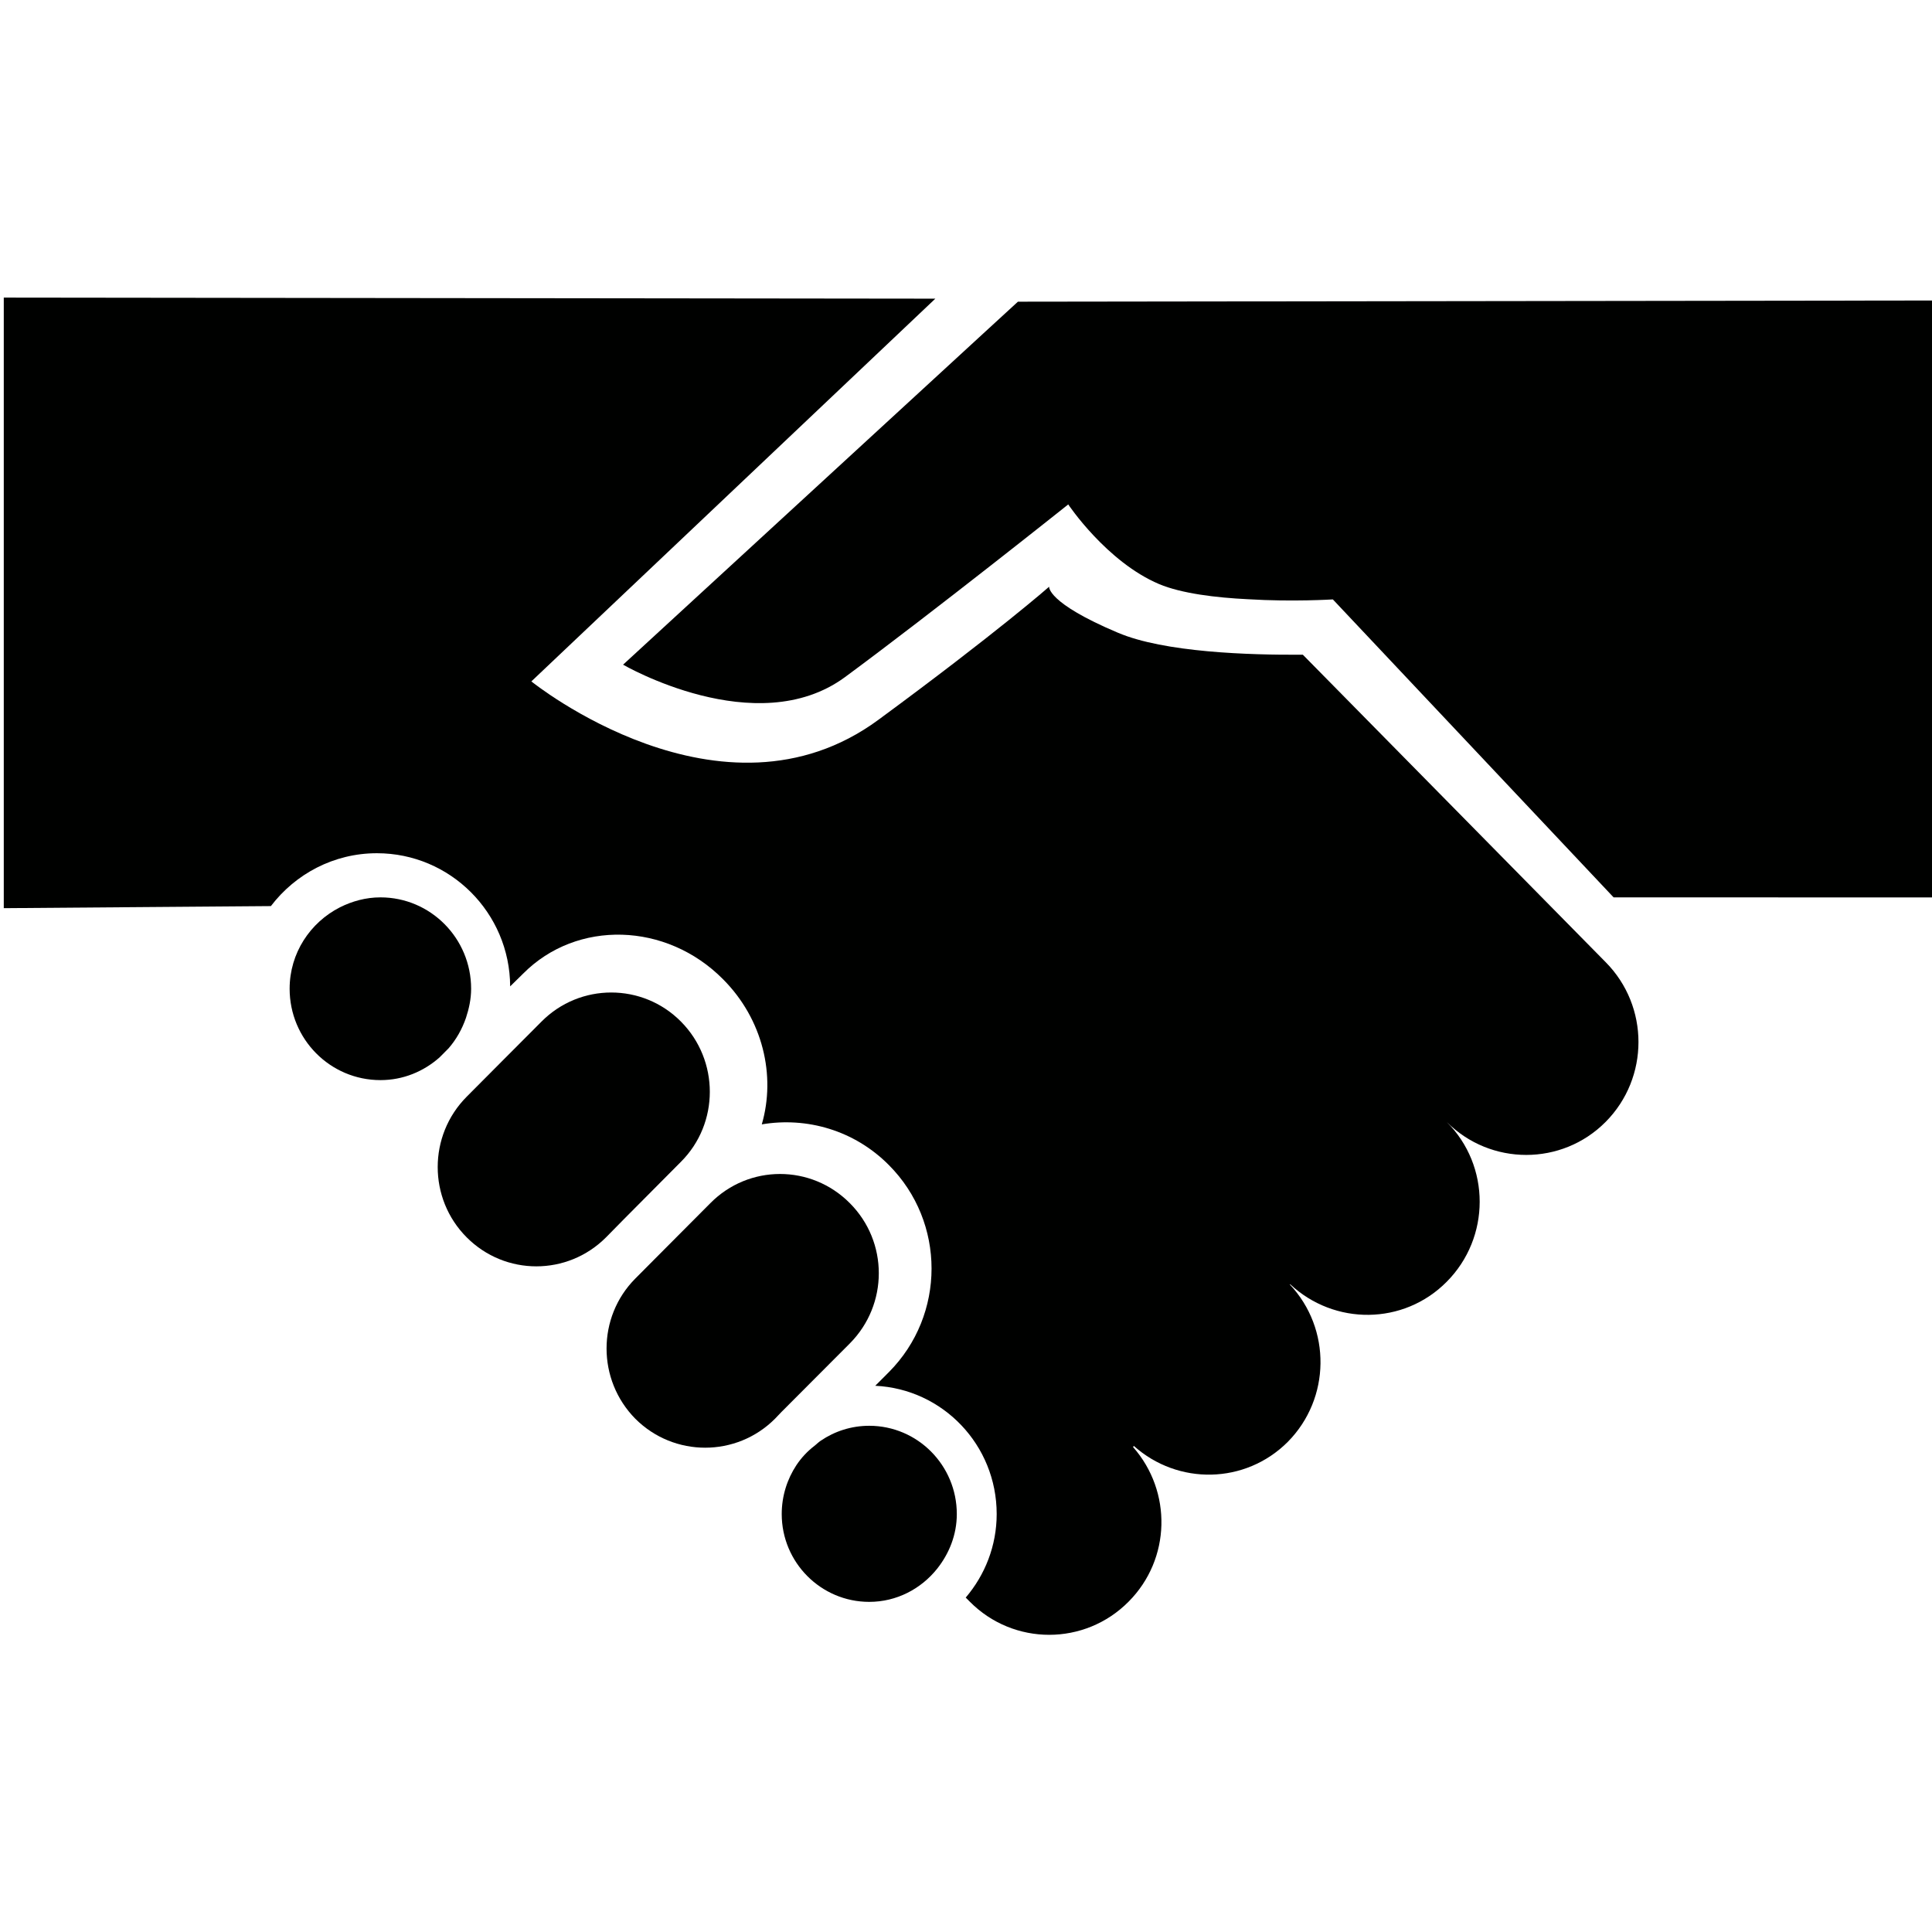 <?xml version="1.0" encoding="utf-8"?>
<!-- Generator: Adobe Illustrator 16.0.0, SVG Export Plug-In . SVG Version: 6.00 Build 0)  -->
<!DOCTYPE svg PUBLIC "-//W3C//DTD SVG 1.1//EN" "http://www.w3.org/Graphics/SVG/1.1/DTD/svg11.dtd">
<svg version="1.1" id="Layer_1" xmlns="http://www.w3.org/2000/svg" xmlns:xlink="http://www.w3.org/1999/xlink" x="0px" y="0px"
	 width="512px" height="512px" viewBox="0 0 512 512" enable-background="new 0 0 512 512" xml:space="preserve">
<g id="Grid" display="none">
	<g display="inline">
		<line fill="none" stroke="#B35047" x1="32" y1="0" x2="32" y2="512"/>
		<line fill="none" stroke="#B35047" x1="64" y1="0" x2="64" y2="512"/>
		<line fill="none" stroke="#B35047" x1="96" y1="0" x2="96" y2="512"/>
		<line fill="none" stroke="#B35047" x1="128" y1="0" x2="128" y2="512"/>
		<line fill="none" stroke="#B35047" x1="160" y1="0" x2="160" y2="512"/>
		<line fill="none" stroke="#B35047" x1="192" y1="0" x2="192" y2="512"/>
		<line fill="none" stroke="#B35047" x1="224" y1="0" x2="224" y2="512"/>
		<line fill="none" stroke="#B35047" x1="256" y1="0" x2="256" y2="512"/>
		<line fill="none" stroke="#B35047" x1="288" y1="0" x2="288" y2="512"/>
		<line fill="none" stroke="#B35047" x1="320" y1="0" x2="320" y2="512"/>
		<line fill="none" stroke="#B35047" x1="352" y1="0" x2="352" y2="512"/>
		<line fill="none" stroke="#B35047" x1="384" y1="0" x2="384" y2="512"/>
		<line fill="none" stroke="#B35047" x1="416" y1="0" x2="416" y2="512"/>
		<line fill="none" stroke="#B35047" x1="448" y1="0" x2="448" y2="512"/>
		<line fill="none" stroke="#B35047" x1="480" y1="0" x2="480" y2="512"/>
		<line fill="none" stroke="#B35047" x1="0" y1="32" x2="512" y2="32"/>
		<line fill="none" stroke="#B35047" x1="0" y1="64" x2="512" y2="64"/>
		<line fill="none" stroke="#B35047" x1="0" y1="96" x2="512" y2="96"/>
		<line fill="none" stroke="#B35047" x1="0" y1="128" x2="512" y2="128"/>
		<line fill="none" stroke="#B35047" x1="0" y1="160" x2="512" y2="160"/>
		<line fill="none" stroke="#B35047" x1="0" y1="192" x2="512" y2="192"/>
		<line fill="none" stroke="#B35047" x1="0" y1="224" x2="512" y2="224"/>
		<line fill="none" stroke="#B35047" x1="0" y1="256" x2="512" y2="256"/>
		<line fill="none" stroke="#B35047" x1="0" y1="288" x2="512" y2="288"/>
		<line fill="none" stroke="#B35047" x1="0" y1="320" x2="512" y2="320"/>
		<line fill="none" stroke="#B35047" x1="0" y1="352" x2="512" y2="352"/>
		<line fill="none" stroke="#B35047" x1="0" y1="384" x2="512" y2="384"/>
		<line fill="none" stroke="#B35047" x1="0" y1="416" x2="512" y2="416"/>
		<line fill="none" stroke="#B35047" x1="0" y1="448" x2="512" y2="448"/>
		<line fill="none" stroke="#B35047" x1="0" y1="480" x2="512" y2="480"/>
		<rect fill="none" stroke="#B35047" width="512" height="512"/>
	</g>
</g>
<g>
	<path fill="#000100" d="M269.76,79.95l-8.805,8.082l-95.834,88.114c0,0,35.299,20.519,58.758,3.333
		c23.428-17.28,59.214-45.802,59.214-45.802s10.126,15.188,24.089,21.116c5.943,2.484,15.031,3.601,23.585,4.01
		c11.761,0.723,22.453,0.047,22.453,0.047l74.402,78.962L513,237.829V79.636L269.76,79.95z"/>
	<path fill="#000100" d="M225.216,318.852c-10.236-10.314-26.777-10.314-36.966,0l-14.592,14.653l-5.283,5.315
		c-10.173,10.22-10.173,26.855,0,37.17c10.22,10.22,26.792,10.22,36.998,0l1.682-1.762l18.161-18.207
		C235.451,345.707,235.451,329.103,225.216,318.852z"/>
	<path fill="#000100" d="M230.357,377.846c-4.749,0-9.151,1.446-12.862,3.962c-0.55,0.377-1.085,0.881-1.604,1.32
		c-1.902,1.447-3.522,3.177-4.858,5.189c-2.422,3.679-3.868,8.145-3.868,12.924c0,12.831,10.394,23.271,23.192,23.271
		c7.279,0,13.742-3.459,17.987-8.773c3.176-3.993,5.22-8.993,5.22-14.497C253.564,388.317,243.156,377.846,230.357,377.846z"/>
	<path fill="#000100" d="M345.264,173.504c-14.277,0.11-36.762-0.613-49.025-5.833c-18.868-7.956-18.208-12.186-18.208-12.186
		s-13.616,11.997-45.221,35.252c-41.525,30.598-91.997-10.157-91.997-10.157L247.873,79.148L1,78.865v161.81l70.787-0.551
		c6.478-8.49,16.62-14.01,28.098-14.01c19.45,0,35.22,15.803,35.314,35.284l3.443-3.381c14.23-14.324,37.956-13.664,52.972,1.493
		c10.598,10.63,14.025,25.566,10.268,38.46c11.887-2.013,24.513,1.541,33.68,10.786c15.079,15.126,15.079,39.717,0,54.874
		l-3.616,3.617c17.909,0.849,32.186,15.691,32.186,33.993c0,8.428-3.113,16.164-8.208,22.139l1.069,1.069
		c11.604,11.729,30.504,11.729,42.107,0c11.227-11.289,11.541-29.214,1.163-40.975l0.221-0.283
		c11.667,10.44,29.528,10.188,40.786-1.069c11.384-11.51,11.572-30,0.535-41.729l0.094-0.063
		c11.729,10.975,30.063,10.881,41.479-0.629c11.667-11.729,11.667-30.724,0.031-42.358c11.636,11.635,30.504,11.635,42.076,0
		c11.635-11.698,11.635-30.677,0-42.391L345.264,173.504z"/>
	<path fill="#000100" d="M180.467,307.876c10.188-10.188,10.188-26.855,0-37.139s-26.777-10.283-36.966,0l-10.786,10.818
		l-9.041,9.088c-10.236,10.283-10.236,27.013,0,37.265c10.205,10.251,26.714,10.251,36.935,0l4.764-4.843L180.467,307.876z"/>
	<path fill="#000100" d="M118.878,277.813c2.028-2.327,3.569-5.063,4.607-8.066c0.802-2.422,1.368-5,1.368-7.72
		c0-13.381-10.771-24.215-24.025-24.215c-3.899,0-7.516,1.022-10.755,2.642c-7.862,4.01-13.318,12.123-13.318,21.573
		c0,13.364,10.739,24.214,24.073,24.214c6.022,0,11.446-2.296,15.645-6.007L118.878,277.813z"/>
</g>
</svg>
